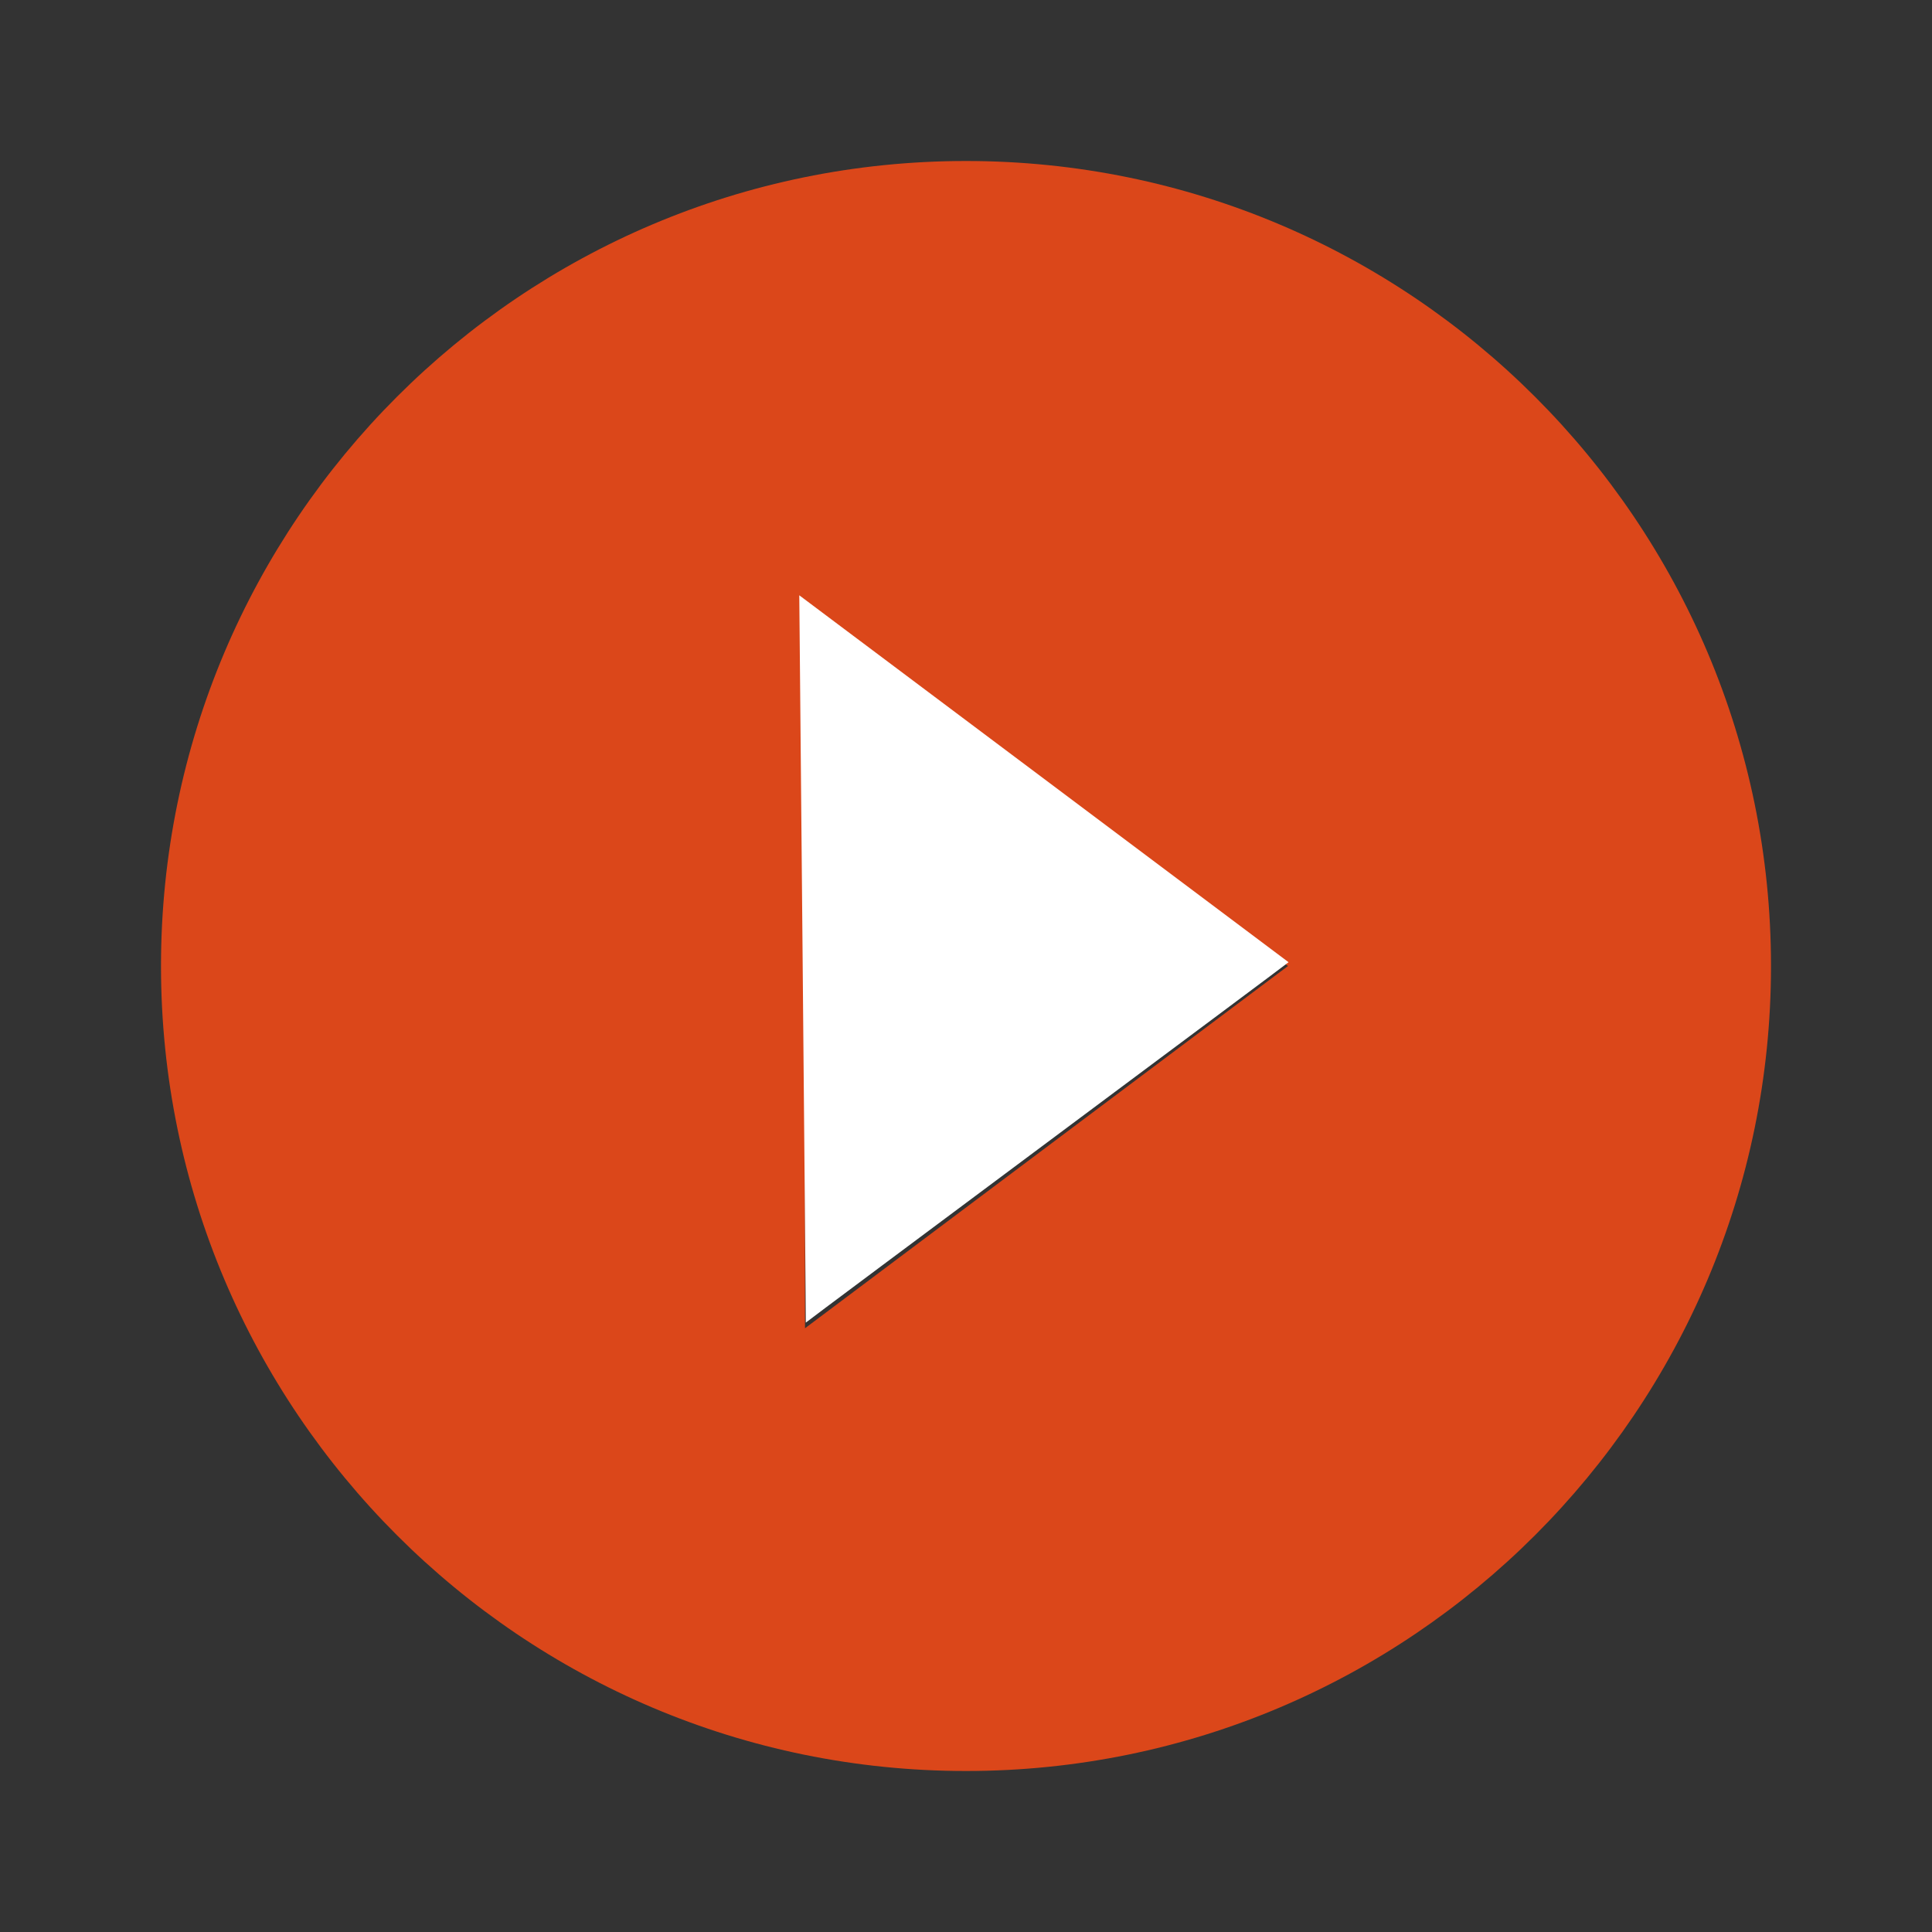 <?xml version="1.0"?>
<svg width="24" height="24" xmlns="http://www.w3.org/2000/svg" xmlns:svg="http://www.w3.org/2000/svg">
 <rect width="100%" height="100%" fill="#333333" stroke="none"/>
 <g>
  <title>Layer 1</title>
  <path d="m0,0l24,0l0,24l-24,0l0,-24z" fill="none" id="svg_1"/>
  <path d="m12,2c-5.52,0 -10,4.48 -10,10s4.48,10 10,10s10,-4.48 10,-10s-4.48,-10 -10,-10zm-2,14.5l0,-9l6,4.5l-6,4.5z" id="svg_2" fill="#db471a"/>
  <path fill="#ffffff" stroke-width="null" stroke-dasharray="null" stroke-linejoin="null" stroke-linecap="null" d="m9.929,7.395c0,0 0.084,9.038 0.081,9.035c-0.004,-0.004 6.001,-4.473 5.997,-4.477c-0.004,-0.004 -6.078,-4.558 -6.078,-4.558z" id="svg_4"/>
 </g>
</svg>